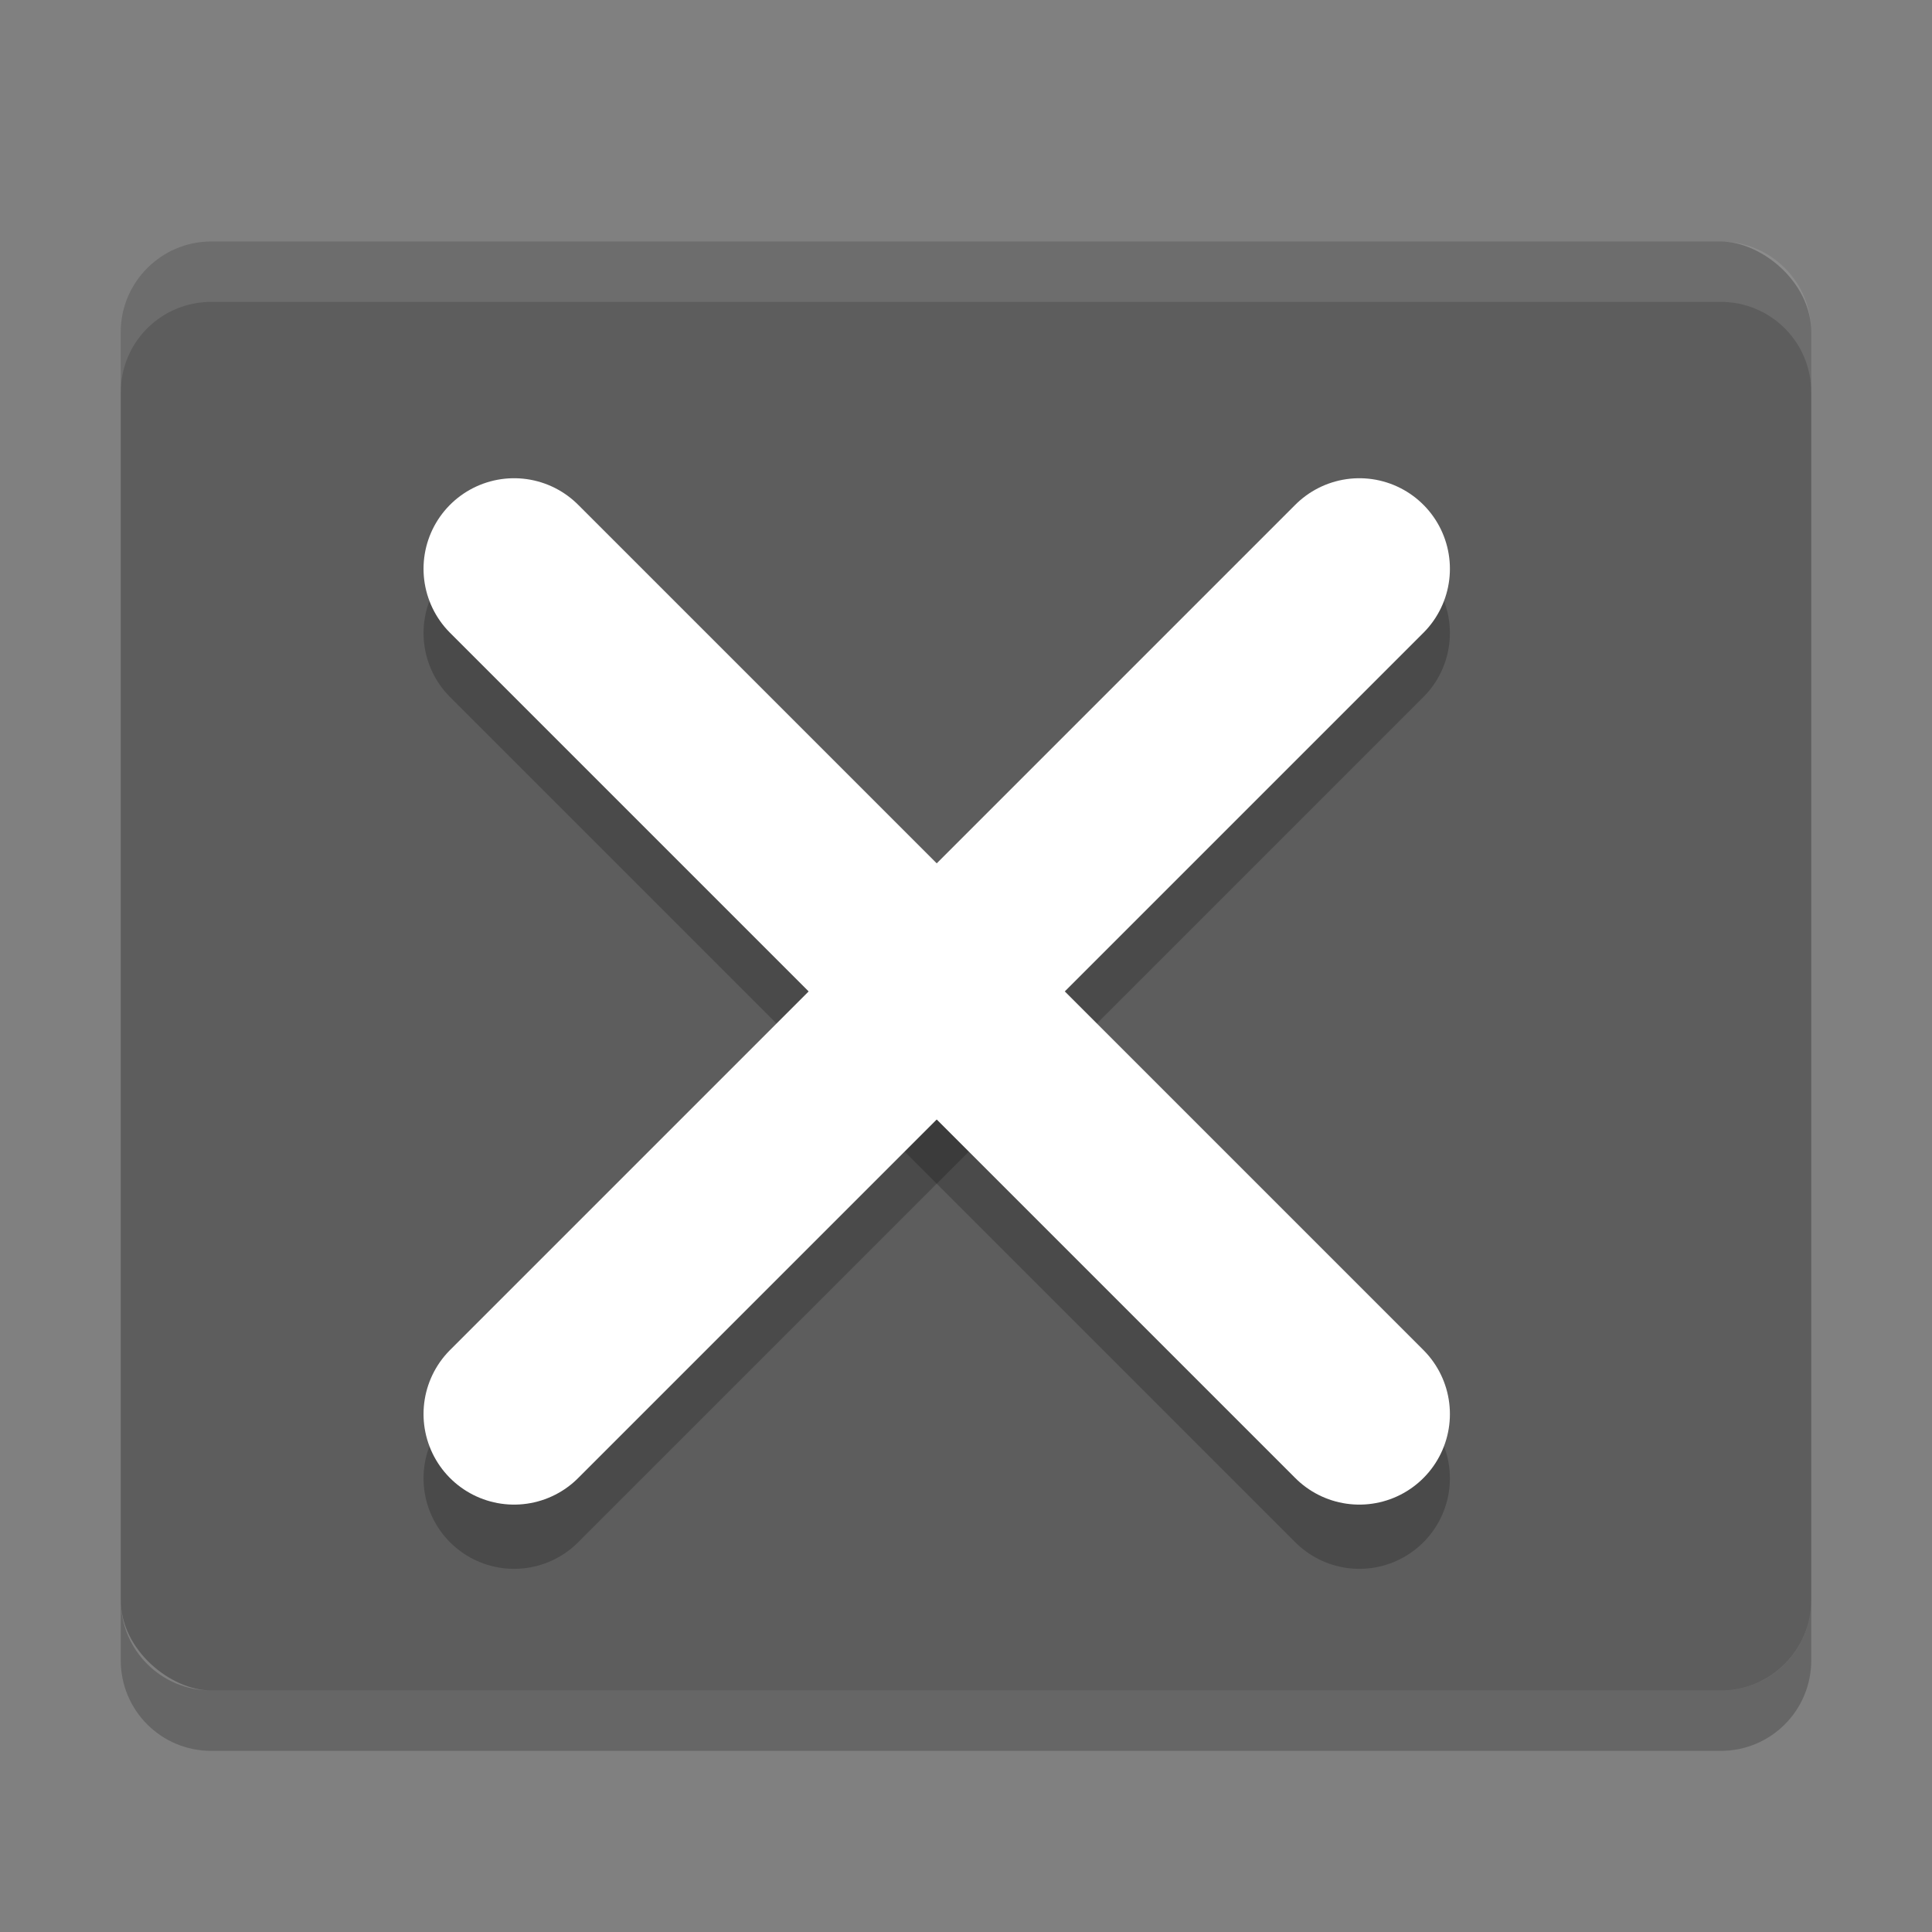 <?xml version="1.0" encoding="UTF-8" standalone="no"?>
<svg id="svg2817" xmlns:rdf="http://www.w3.org/1999/02/22-rdf-syntax-ns#" xmlns="http://www.w3.org/2000/svg" height="32" width="32" version="1.0" xmlns:cc="http://creativecommons.org/ns#" xmlns:dc="http://purl.org/dc/elements/1.1/">
    <rect width="100%" height="100%" fill="#808080" stroke="none"/>
    <rect id="rect4255" ry="1.5" rx="1.5" transform="matrix(0,-1,-1,0,0,0)" height="28" width="24" y="-30" x="-28" fill="#5d5d5d"/>
    <path id="rect4437" opacity=".1" fill="#fff" d="m3.5 4c-0.831 0-1.5 0.669-1.5 1.5v1c0-0.831 0.669-1.5 1.5-1.5h25c0.831 0 1.5 0.669 1.5 1.5v-1c0-0.831-0.669-1.5-1.5-1.5h-25z"/>
    <path id="path4357" opacity=".2" stroke-linejoin="round" d="m8.515 10.485 14 14" stroke="#000" stroke-linecap="round" stroke-width="3" fill="none"/>
    <path id="path4359" opacity=".2" stroke-linejoin="round" d="m22.515 10.485-14 14" stroke="#000" stroke-linecap="round" stroke-width="3" fill="none"/>
    <path id="rect4442" opacity=".2" d="m2 26.5v1c0 0.831 0.669 1.5 1.5 1.5h25c0.831 0 1.5-0.669 1.5-1.5v-1c0 0.831-0.669 1.5-1.5 1.5h-25c-0.831 0-1.5-0.669-1.5-1.5z"/>
    <g id="g4175" transform="translate(-.485 -1019.9)">
        <g id="g4170">
            <g id="g4166" stroke-linejoin="round" transform="translate(-.013 .021)" stroke="#fff" stroke-linecap="round" stroke-width="3" fill="none">
                <path id="path4375" d="m9.013 1029.3 14 14"/>
                <path id="path4377" d="m23.013 1029.3-14 14"/>
            </g>
        </g>
    </g>
</svg>
